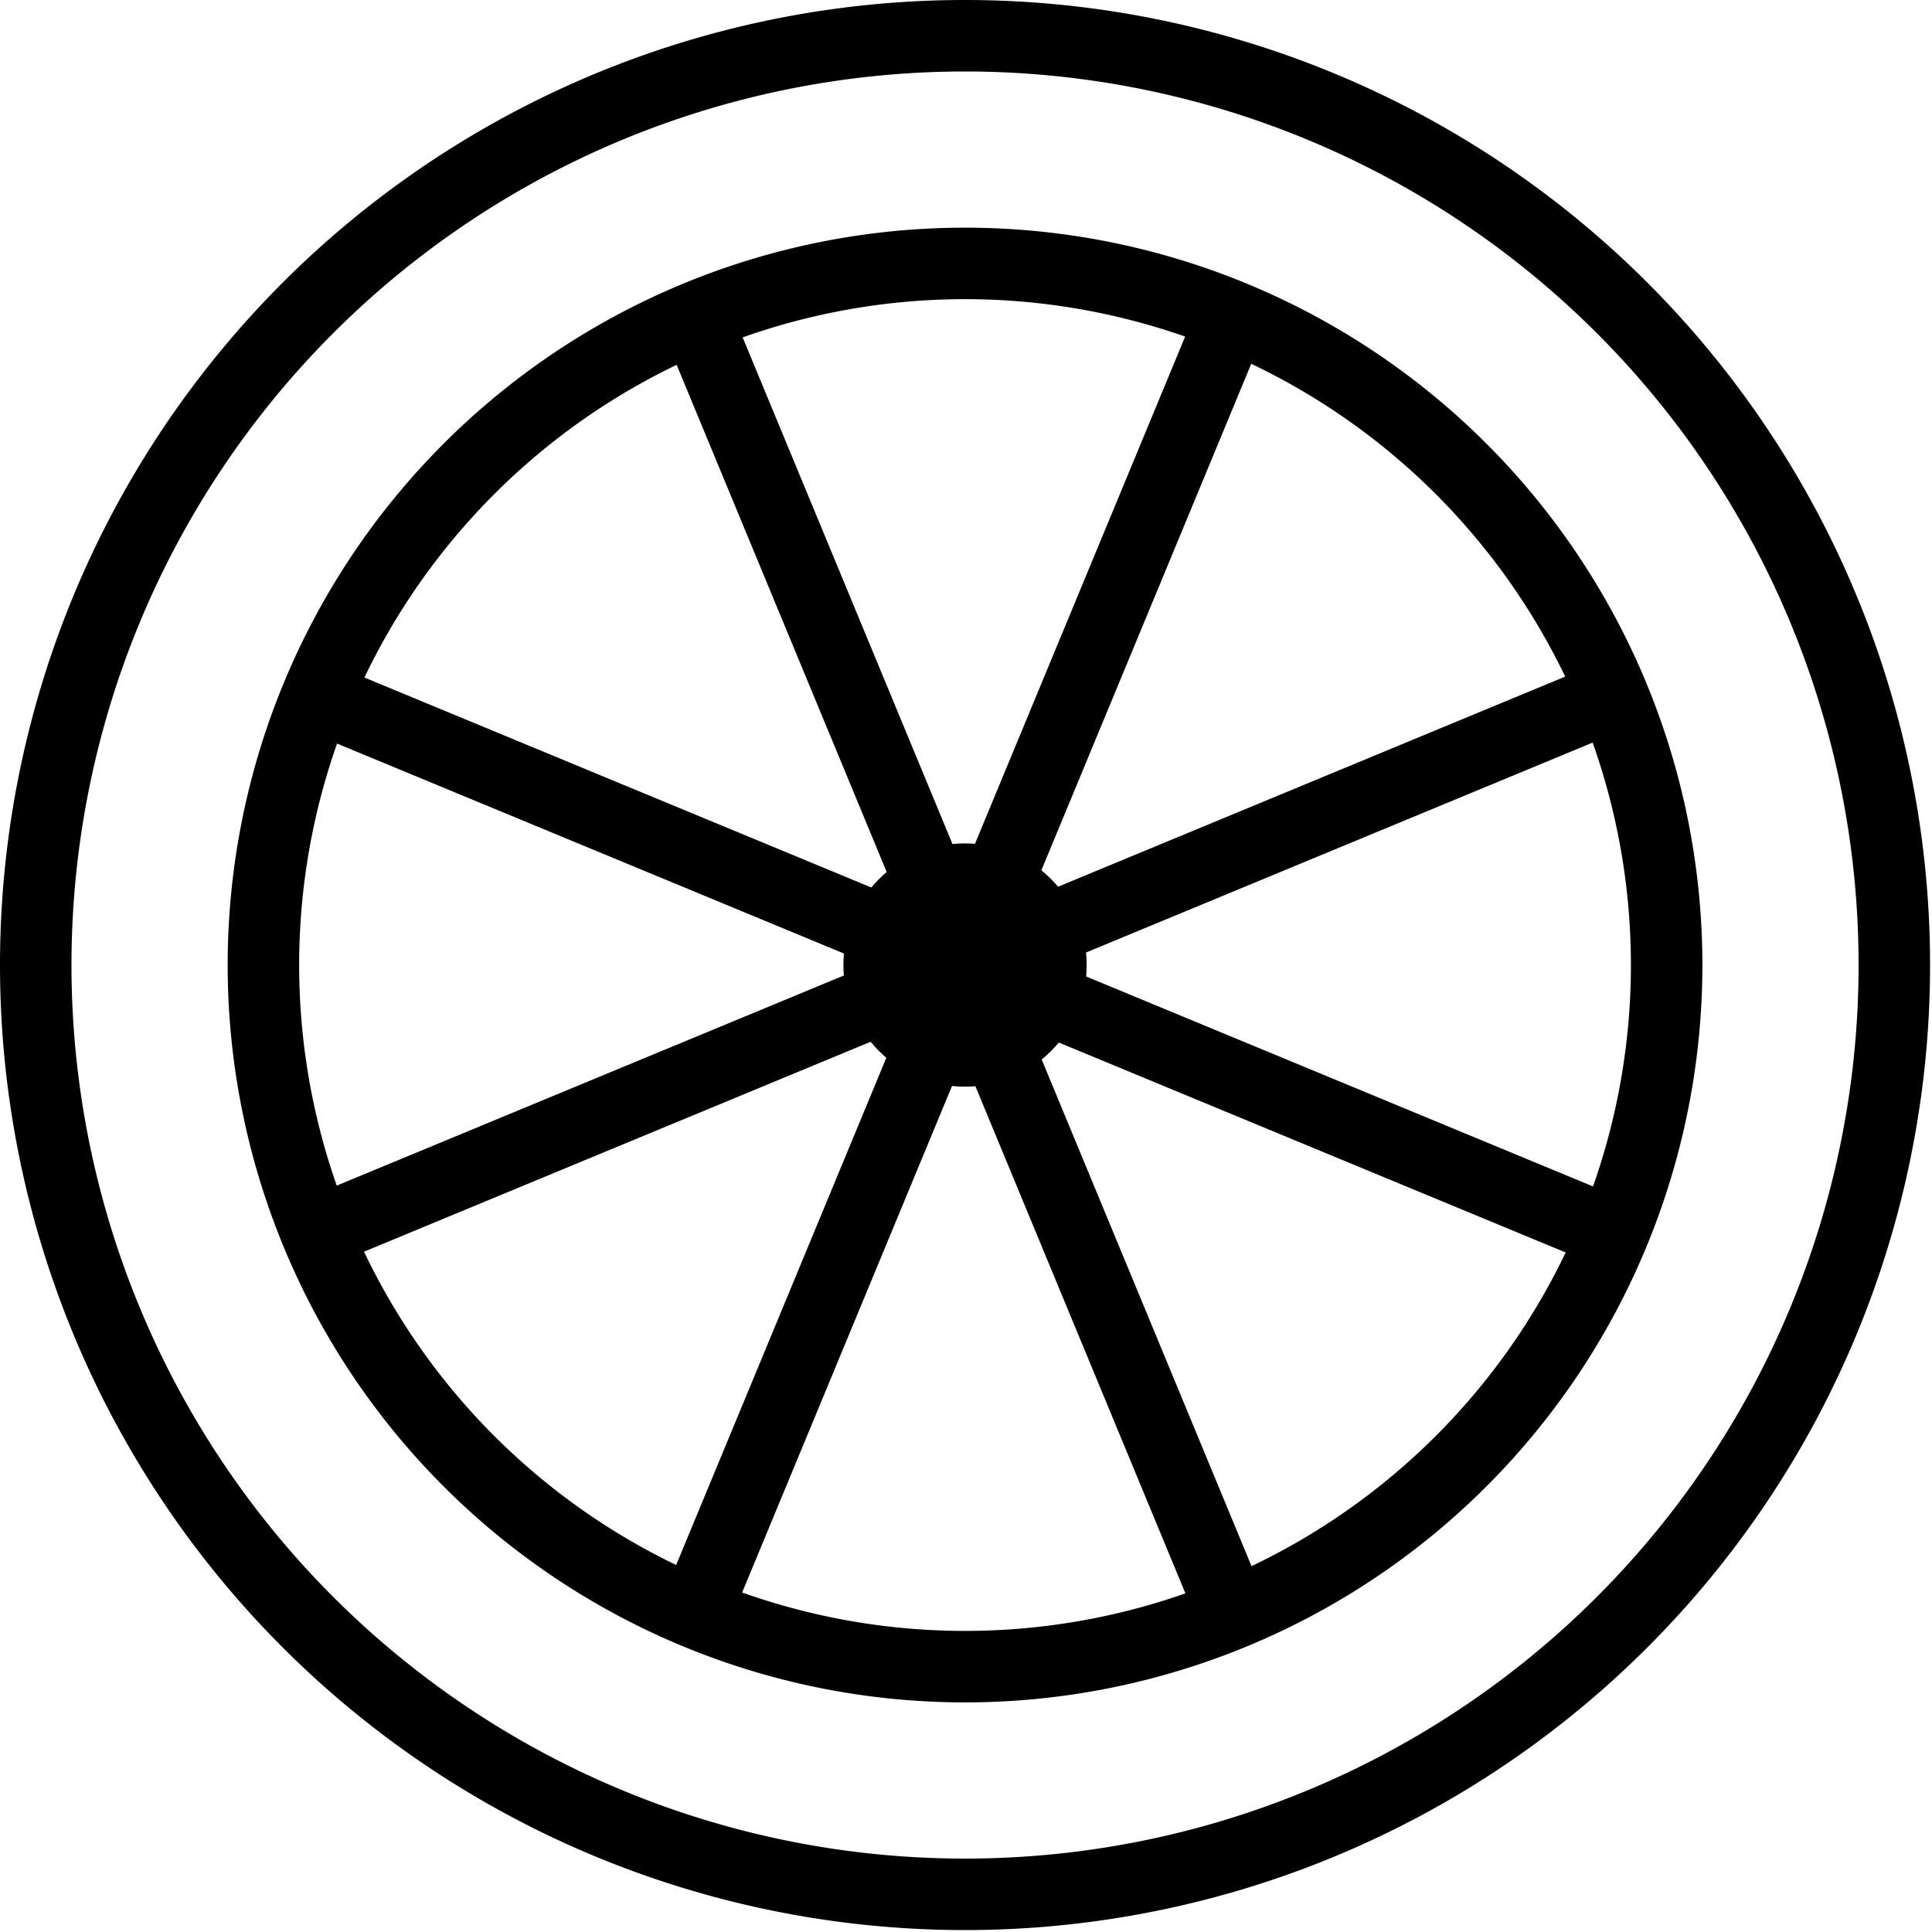 <svg xmlns="http://www.w3.org/2000/svg" width="24" height="24" viewBox="0 0 24 24"> <g transform="scale(0.444)">
  
  <g
     id="line-supplement"
     transform="translate(-9,-9)">
    <circle
       cx="36"
       cy="36"
       r="2.403"
       fill-rule="evenodd"
       stroke="#000"
       stroke-linejoin="round"
       stroke-miterlimit="10"
       stroke-width="2"
       id="circle2" />
    <path
       fill="none"
       stroke="#000"
       stroke-linejoin="round"
       stroke-width="2"
       d="M 28.46,17.87 43.53,54.26"
       id="path4" />
    <path
       fill="none"
       stroke="#000"
       stroke-linejoin="round"
       stroke-width="2"
       d="M 17.73,43.54 54.1,28.47"
       id="path6" />
    <path
       fill="none"
       stroke="#000"
       stroke-linejoin="round"
       stroke-width="2"
       d="M 17.75,28.44 54.06,43.48"
       id="path8" />
    <path
       fill="none"
       stroke="#000"
       stroke-linejoin="round"
       stroke-width="2"
       d="M 43.43,17.96 28.46,54.09"
       id="path10" />
  </g>
  <g
     id="line"
     transform="translate(-9,-9)">
    <path
       fill="none"
       stroke="#000"
       stroke-miterlimit="10"
       stroke-width="2"
       d="M 62,36 A 26,26 0 0 1 36,62 26,26 0 0 1 10,36 26,26 0 0 1 36,10 26,26 0 0 1 62,36"
       id="path13" />
    <path
       fill="none"
       stroke="#000"
       stroke-miterlimit="10"
       stroke-width="2"
       d="M 55.63,36 A 19.63,19.63 0 0 1 36,55.63 19.63,19.63 0 0 1 16.37,36 19.63,19.63 0 0 1 36,16.37 19.63,19.63 0 0 1 55.63,36"
       id="path15" />
  </g>
</g></svg>